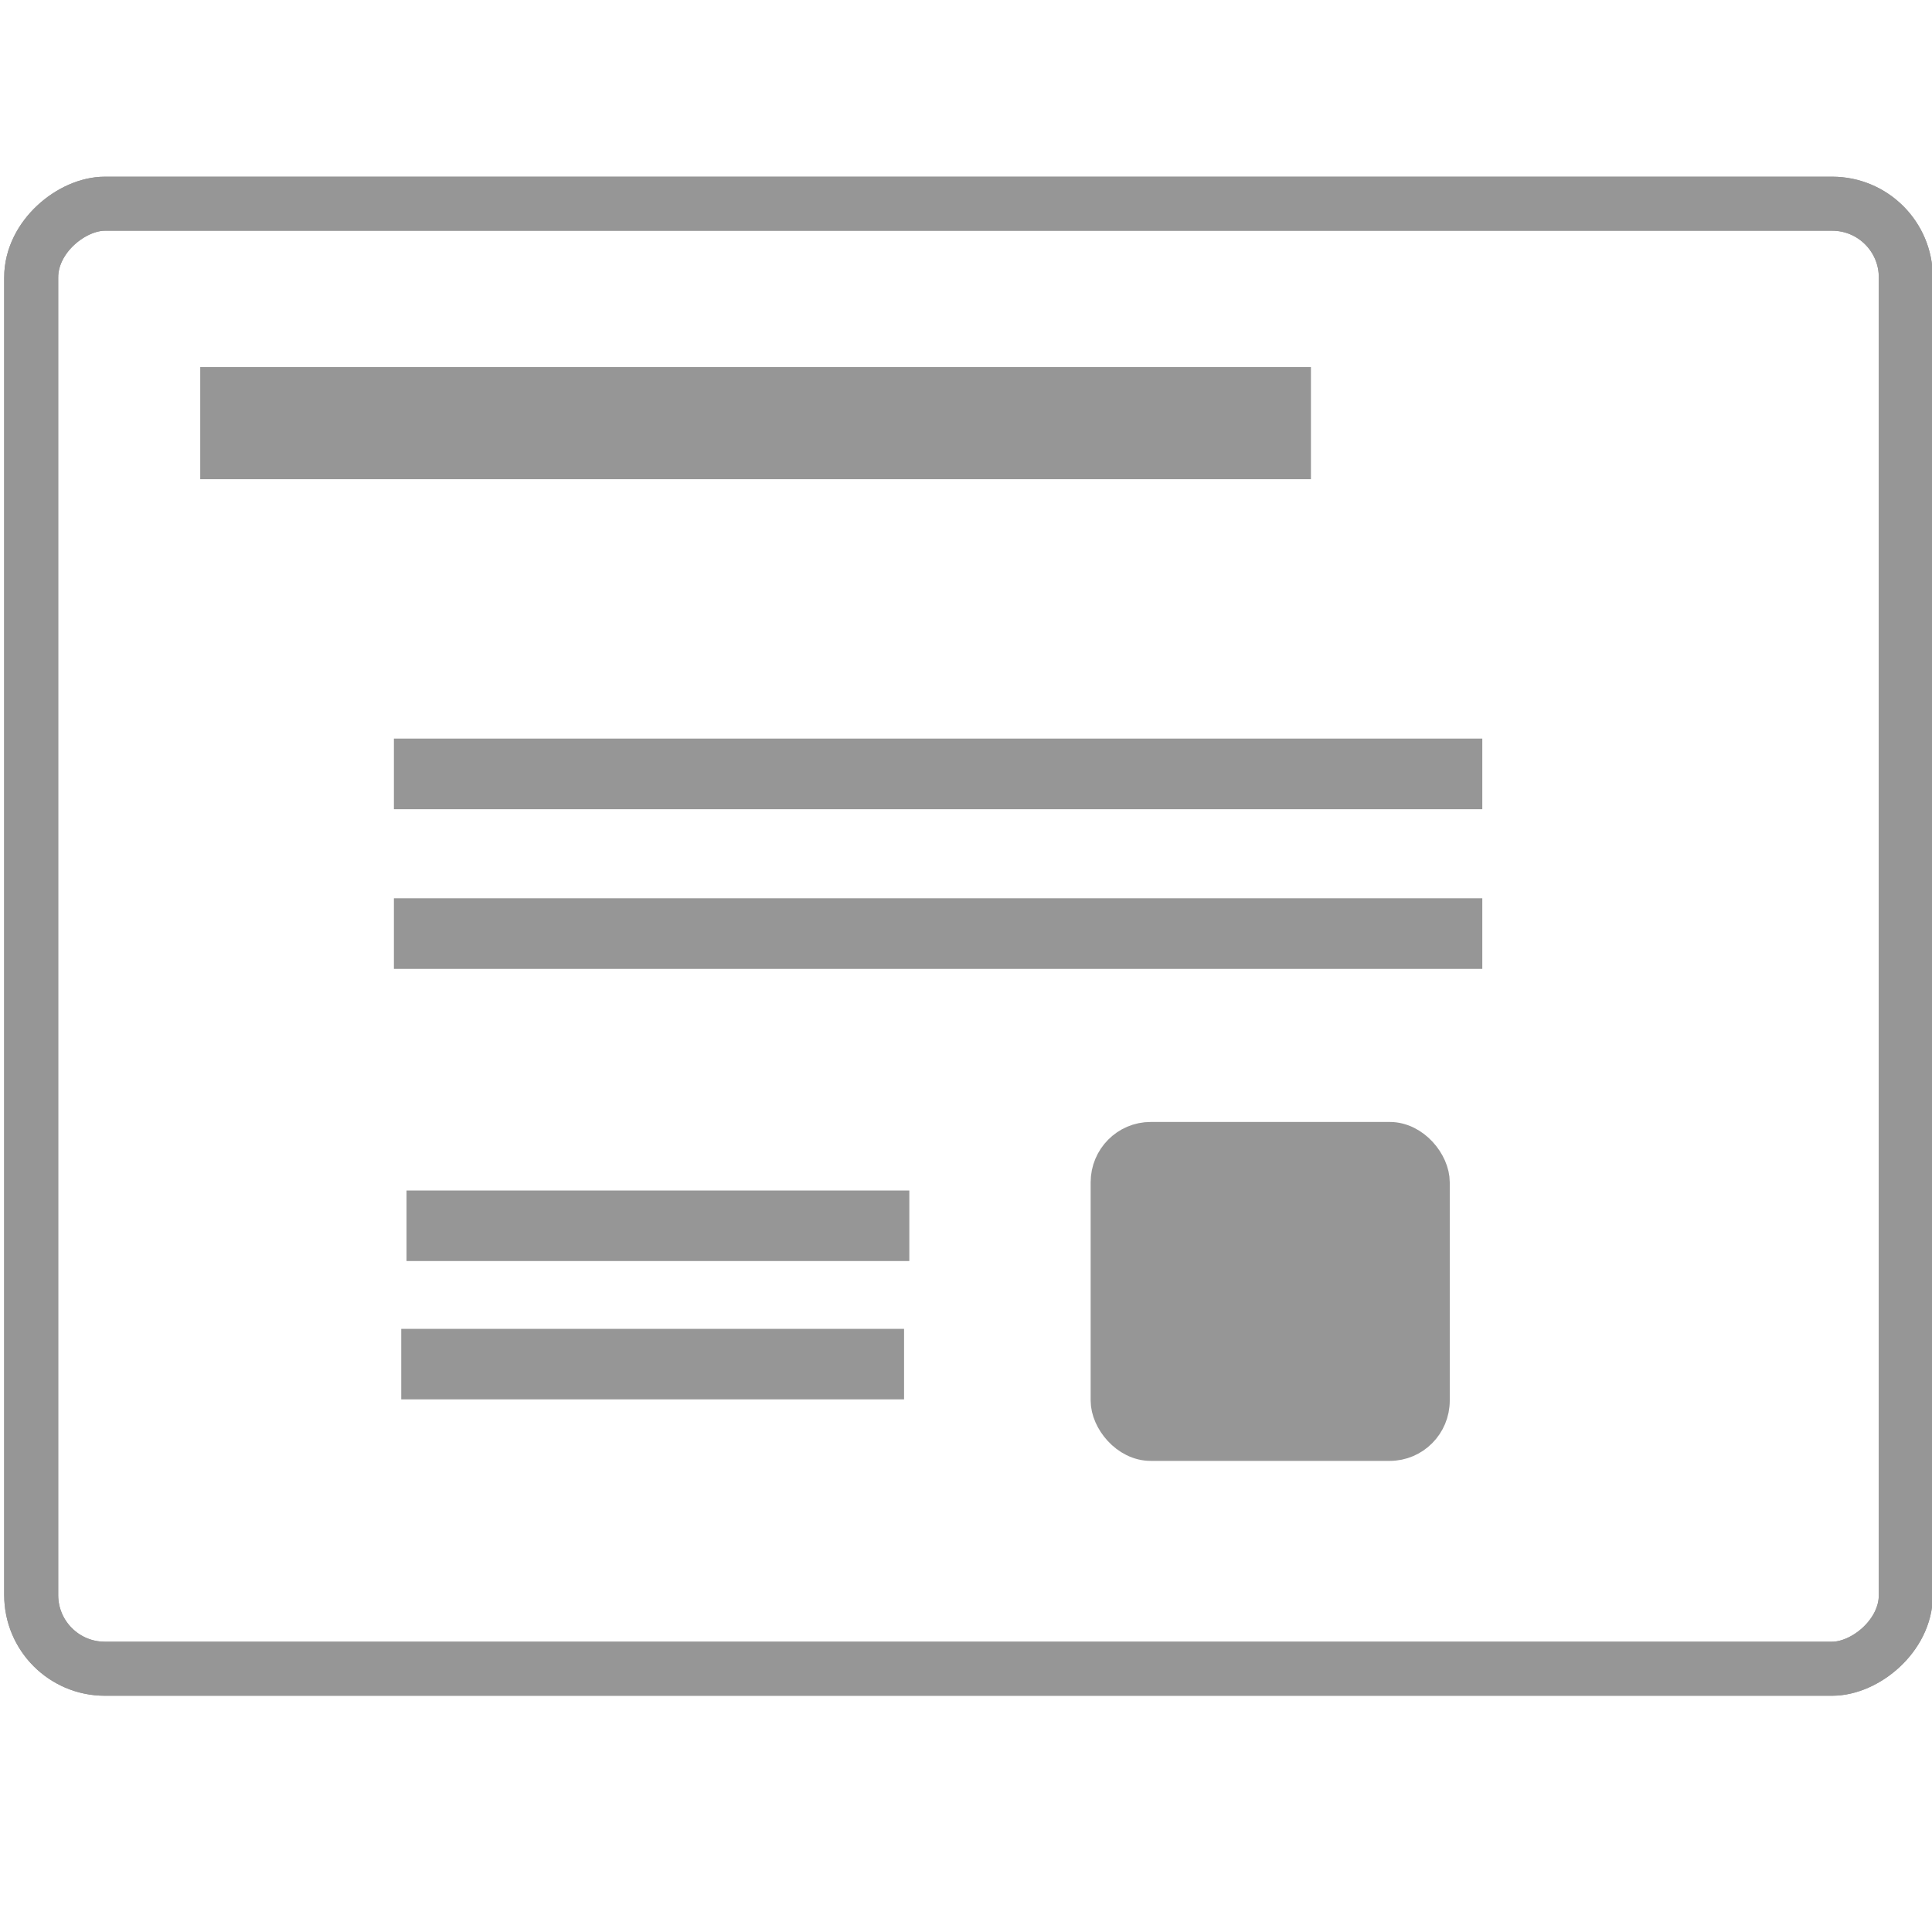 <?xml version="1.0" encoding="UTF-8" standalone="no"?>
<!-- Created with Inkscape (http://www.inkscape.org/) -->

<svg
   width="128"
   height="128"
   viewBox="0 0 33.867 33.867"
   version="1.1"
   id="svg4243"
   inkscape:version="1.1.1 (3bf5ae0d25, 2021-09-20)"
   sodipodi:docname="presentation.svg"
   xmlns:inkscape="http://www.inkscape.org/namespaces/inkscape"
   xmlns:sodipodi="http://sodipodi.sourceforge.net/DTD/sodipodi-0.dtd"
   xmlns="http://www.w3.org/2000/svg"
   xmlns:svg="http://www.w3.org/2000/svg">
  <sodipodi:namedview
     id="namedview4245"
     pagecolor="#ffffff"
     bordercolor="#666666"
     borderopacity="1.0"
     inkscape:pageshadow="2"
     inkscape:pageopacity="0.0"
     inkscape:pagecheckerboard="0"
     inkscape:document-units="mm"
     showgrid="false"
     units="px"
     inkscape:zoom="3.9408307"
     inkscape:cx="27.659143"
     inkscape:cy="48.340062"
     inkscape:window-width="1920"
     inkscape:window-height="1016"
     inkscape:window-x="0"
     inkscape:window-y="0"
     inkscape:window-maximized="1"
     inkscape:current-layer="layer1" />
  <defs
     id="defs4240" />
  <g
     inkscape:label="Layer 1"
     inkscape:groupmode="layer"
     id="layer1">
    <g
       id="g893-3"
       transform="matrix(0.304,0,0,0.304,50.853,-68.686)"
       style="fill:#969696;stroke:#969696">
      <rect
         style="fill:#969696;stroke:#969696;stroke-width:2.023;stroke-miterlimit:4;stroke-dasharray:none;stroke-opacity:1"
         id="rect831-6"
         width="26.97"
         height="2.043"
         x="-142.827"
         y="295.601"
         rx="0"
         ry="0" />
    </g>
    <g
       id="g889-2"
       transform="matrix(0.304,0,0,0.304,-7.285,8.095)"
       style="fill:#969696;stroke:#969696">
      <rect
         style="fill:#969696;stroke:#969696;stroke-width:2.023;stroke-miterlimit:4;stroke-dasharray:none;stroke-opacity:1"
         id="rect835-1"
         width="26.97"
         height="2.043"
         x="48.113"
         y="51.009"
         rx="0"
         ry="0" />
    </g>
    <rect
       style="fill:#969696;stroke:#969696;stroke-width:0.834;stroke-miterlimit:4;stroke-dasharray:none;stroke-opacity:1"
       id="rect2013-5"
       width="18.636"
       height="1.131"
       x="3.927"
       y="6.852"
       rx="0"
       ry="0"
       inkscape:export-filename="/home/diego/Downloads/paper.png"
       inkscape:export-xdpi="200"
       inkscape:export-ydpi="200" />
    <rect
       style="fill:#969696;stroke:#969696;stroke-width:0.551"
       id="rect3546"
       width="5.744"
       height="5.39"
       x="19.394"
       y="19.943"
       rx="0.776"
       ry="0.782" />
    <rect
       style="fill:#969696;stroke:#969696;stroke-width:0.616;stroke-miterlimit:4;stroke-dasharray:none;stroke-opacity:1"
       id="rect4129"
       width="18.463"
       height="0.622"
       x="7.213"
       y="13.255"
       rx="0"
       ry="0" />
    <rect
       style="fill:#969696;stroke:#969696;stroke-width:0.616;stroke-miterlimit:4;stroke-dasharray:none;stroke-opacity:1"
       id="rect4131"
       width="18.463"
       height="0.622"
       x="7.213"
       y="16.054"
       rx="0"
       ry="0" />
    <rect
       id="rect3489"
       width="25.681"
       height="32.861"
       x="3.571"
       y="-33.408"
       style="fill:none;stroke:#969696;stroke-width:0.947;stroke-miterlimit:4;stroke-dasharray:none;stroke-opacity:1"
       ry="1.291"
       rx="1.291"
       inkscape:export-filename="/home/diego/Downloads/empty.png"
       inkscape:export-xdpi="200"
       inkscape:export-ydpi="200"
       transform="rotate(90)" />
    <rect
       id="rect3491"
       width="25.681"
       height="32.861"
       x="3.571"
       y="-33.408"
       style="fill:none;stroke:#969696;stroke-width:0.947;stroke-miterlimit:4;stroke-dasharray:none;stroke-opacity:1"
       ry="1.291"
       rx="1.291"
       inkscape:export-filename="/home/diego/Downloads/empty.png"
       inkscape:export-xdpi="200"
       inkscape:export-ydpi="200"
       transform="rotate(90)" />
  </g>
</svg>
